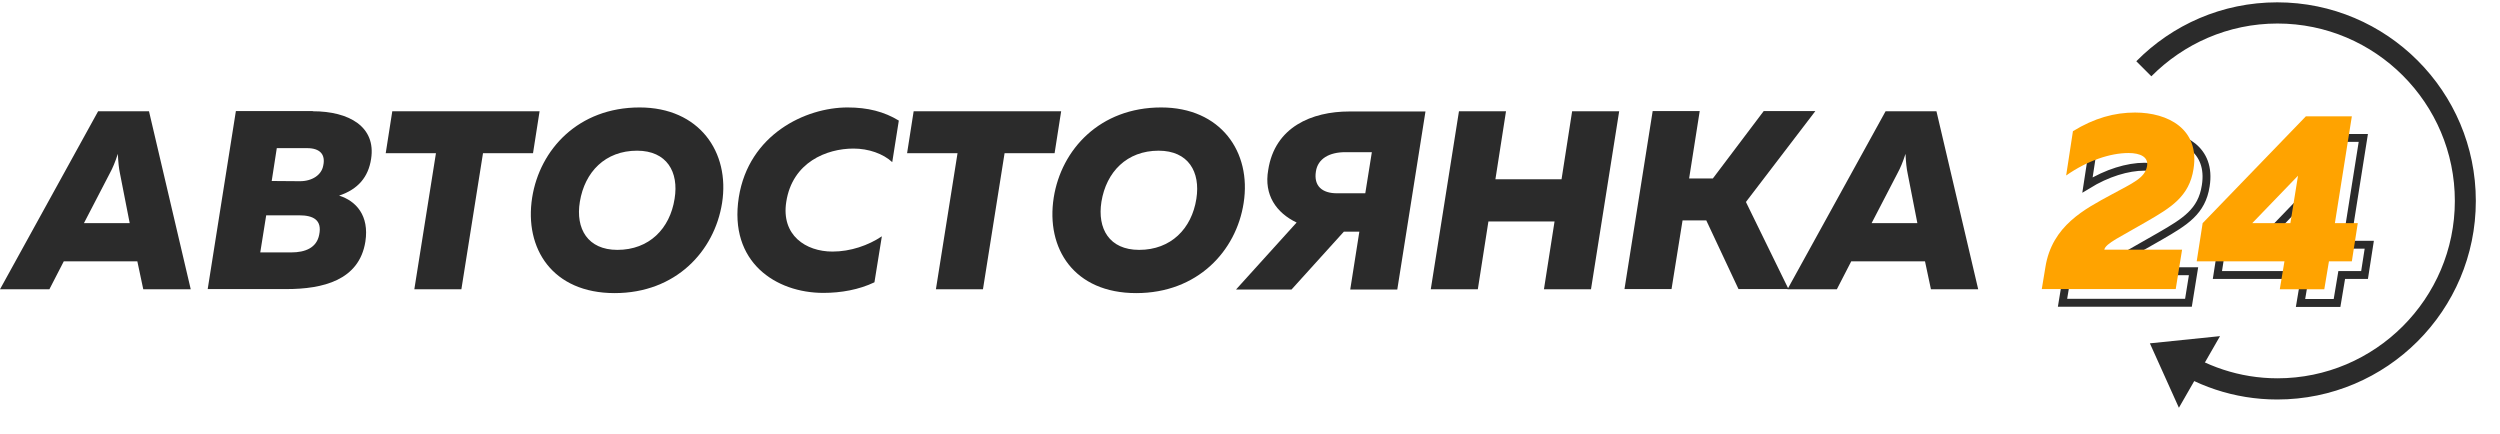 <svg width="317" height="55" viewBox="0 0 317 55" fill="none" xmlns="http://www.w3.org/2000/svg">
<path d="M279.686 23.575L279.685 23.578C279.188 26.833 277.05 28.125 273.963 29.912L273.963 29.912L273.961 29.914C273.152 30.388 272.426 30.796 271.785 31.154L271.712 31.195C271.103 31.536 270.569 31.835 270.123 32.103C269.663 32.38 269.274 32.638 268.984 32.889C268.705 33.131 268.449 33.426 268.376 33.794L268.256 34.392H268.866H278.141L277.496 38.391H261.528L261.888 36.204L261.889 36.2C262.654 31.341 266.377 29.32 269.702 27.516C269.808 27.459 269.913 27.401 270.019 27.344L270.019 27.344C270.354 27.161 270.677 26.99 270.984 26.826C271.889 26.344 272.662 25.932 273.252 25.517C274.069 24.942 274.638 24.294 274.788 23.327L274.789 23.325C274.841 22.975 274.805 22.639 274.667 22.337C274.528 22.034 274.302 21.798 274.028 21.621C273.494 21.276 272.749 21.138 271.929 21.138C269.771 21.138 267.17 21.933 264.693 23.453L265.348 19.177C267.915 17.641 270.318 17.005 272.763 17.005C274.789 17.005 276.719 17.514 278.031 18.574C279.313 19.608 280.063 21.212 279.686 23.575Z" stroke="#2B2B2B"/>
<path d="M299.668 17.488L297.61 30.454L297.519 31.033H298.104H300.423L299.826 34.87H297.352H296.928L296.859 35.288L296.337 38.417H291.707L292.202 35.452L292.299 34.87H291.708H281.167L281.805 30.766L294.635 17.488H299.668ZM293.922 24.592L294.175 23.018L293.068 24.166L287.264 30.186L286.447 31.033H287.624H292.461H292.887L292.954 30.612L293.922 24.592Z" stroke="#2B2B2B"/>
<path d="M18.166 36.682L17.414 33.135H8.089L6.261 36.682H0L12.442 14.108H18.892L24.186 36.682H18.166ZM10.642 28.297H16.447L15.21 21.982C15.076 21.364 14.995 20.585 14.942 19.51C14.592 20.585 14.297 21.283 13.947 21.928L10.642 28.297Z" fill="#2B2B2B"/>
<path d="M39.665 14.108C44.261 14.108 47.7 16.07 47.055 20.155C46.706 22.439 45.416 23.998 42.997 24.804C45.147 25.476 46.84 27.33 46.33 30.636C45.55 35.553 40.928 36.655 36.306 36.655H26.336L29.91 14.082H39.665V14.108ZM37.945 27.303H33.753L33.001 32.006H36.924C38.724 32.006 40.149 31.415 40.471 29.776C40.874 27.868 39.692 27.303 37.945 27.303ZM38.94 18.784H35.097L34.452 22.95L38.026 22.977C39.611 22.977 40.767 22.17 40.982 21.015C41.304 19.591 40.579 18.784 38.94 18.784Z" fill="#2B2B2B"/>
<path d="M68.419 14.108L67.586 19.429H61.244L58.503 36.682H52.537L55.278 19.429H48.909L49.742 14.108H68.419Z" fill="#2B2B2B"/>
<path d="M77.933 37.166C70.059 37.166 66.458 31.522 67.479 25.046C68.446 18.946 73.337 13.625 81.104 13.625C88.655 13.625 92.579 19.268 91.558 25.745C90.59 31.845 85.699 37.166 77.933 37.166ZM78.282 31.684C82.313 31.684 84.947 28.996 85.538 25.207C86.102 21.794 84.544 19.107 80.781 19.107C76.75 19.107 74.144 21.794 73.525 25.583C72.961 28.996 74.52 31.684 78.282 31.684Z" fill="#2B2B2B"/>
<path d="M107.466 13.625C110.046 13.625 112.115 14.162 113.97 15.291L113.137 20.558C111.981 19.483 110.127 18.838 108.219 18.838C104.833 18.838 100.479 20.558 99.7 25.583C99.028 29.829 102.172 31.899 105.558 31.899C107.843 31.899 110.1 31.119 111.82 29.964L110.879 35.795C108.917 36.736 106.633 37.139 104.403 37.139C98.41 37.139 92.39 33.269 93.68 25.019C94.943 17.038 102.145 13.625 107.466 13.625Z" fill="#2B2B2B"/>
<path d="M134.555 14.108L133.722 19.429H127.38L124.639 36.682H118.673L121.414 19.429H115.018L115.851 14.108H134.555Z" fill="#2B2B2B"/>
<path d="M144.068 37.166C136.194 37.166 132.593 31.522 133.614 25.046C134.582 18.946 139.473 13.625 147.239 13.625C154.79 13.625 158.714 19.268 157.693 25.745C156.752 31.845 151.834 37.166 144.068 37.166ZM144.444 31.684C148.475 31.684 151.109 28.996 151.7 25.207C152.237 21.794 150.679 19.107 146.917 19.107C142.886 19.107 140.279 21.794 139.661 25.583C139.123 28.996 140.655 31.684 144.444 31.684Z" fill="#2B2B2B"/>
<path d="M156.752 36.682L164.411 28.217C161.831 26.981 160.246 24.723 160.81 21.552C161.643 16.097 166.346 14.135 171.103 14.135H180.75L177.176 36.709H171.21L172.366 29.372H170.404L163.766 36.709H156.752V36.682ZM169.517 24.508H173.118L173.951 19.295H170.592C168.55 19.295 167.098 20.128 166.857 21.74C166.561 23.595 167.663 24.508 169.517 24.508Z" fill="#2B2B2B"/>
<path d="M205.312 14.108L201.738 36.682H195.772L197.116 28.082H188.731L187.388 36.682H181.422L184.996 14.108H190.962L189.618 22.735H198.003L199.346 14.108H205.312Z" fill="#2B2B2B"/>
<path d="M230.17 14.108L221.383 25.61L226.784 36.655H220.442L216.357 27.948H213.348L211.95 36.655H205.984L209.559 14.082H215.524L214.181 22.627H217.191L223.64 14.082H230.17V14.108Z" fill="#2B2B2B"/>
<path d="M244.843 36.682L244.09 33.135H234.739L232.911 36.682H226.65L239.092 14.108H245.542L250.836 36.682H244.843ZM237.318 28.297H243.123L241.887 21.982C241.752 21.364 241.672 20.585 241.618 19.51C241.269 20.585 240.973 21.283 240.624 21.928L237.318 28.297Z" fill="#2B2B2B"/>
<path d="M270.722 14.27C274.914 14.27 278.945 16.366 278.139 21.418C277.602 24.939 275.237 26.336 272.173 28.11C268.922 30.018 266.987 30.851 266.826 31.657H276.688L275.882 36.655H258.898L259.355 33.887C260.188 28.593 264.38 26.497 267.739 24.67C270.453 23.192 272.012 22.574 272.254 21.015C272.415 19.94 271.448 19.403 269.889 19.403C267.578 19.403 264.676 20.37 261.988 22.251L262.848 16.635C265.563 14.969 268.116 14.27 270.722 14.27Z" fill="#FFA300"/>
<path d="M298.214 14.753L296.064 28.297H298.966L298.214 33.135H295.311L294.72 36.682H289.077L289.668 33.135H278.542L279.295 28.297L292.382 14.753H298.214ZM291.388 22.278L285.583 28.297H290.42L291.388 22.278Z" fill="#FFA300"/>
<path d="M272.604 43.535L276.285 51.705L281.499 42.621L272.604 43.535Z" fill="#2B2B2B"/>
<path d="M288.754 0.296C281.767 0.296 275.452 3.144 270.884 7.766L272.792 9.674C276.876 5.563 282.52 2.983 288.781 2.983C301.197 2.983 311.274 13.087 311.274 25.476C311.274 37.865 301.17 47.969 288.781 47.969C283.971 47.969 279.537 46.41 275.882 43.831L274.108 45.9C278.247 48.883 283.272 50.656 288.754 50.656C302.648 50.656 313.935 39.37 313.935 25.476C313.935 11.582 302.648 0.296 288.754 0.296Z" fill="#2B2B2B"/>
</svg>
